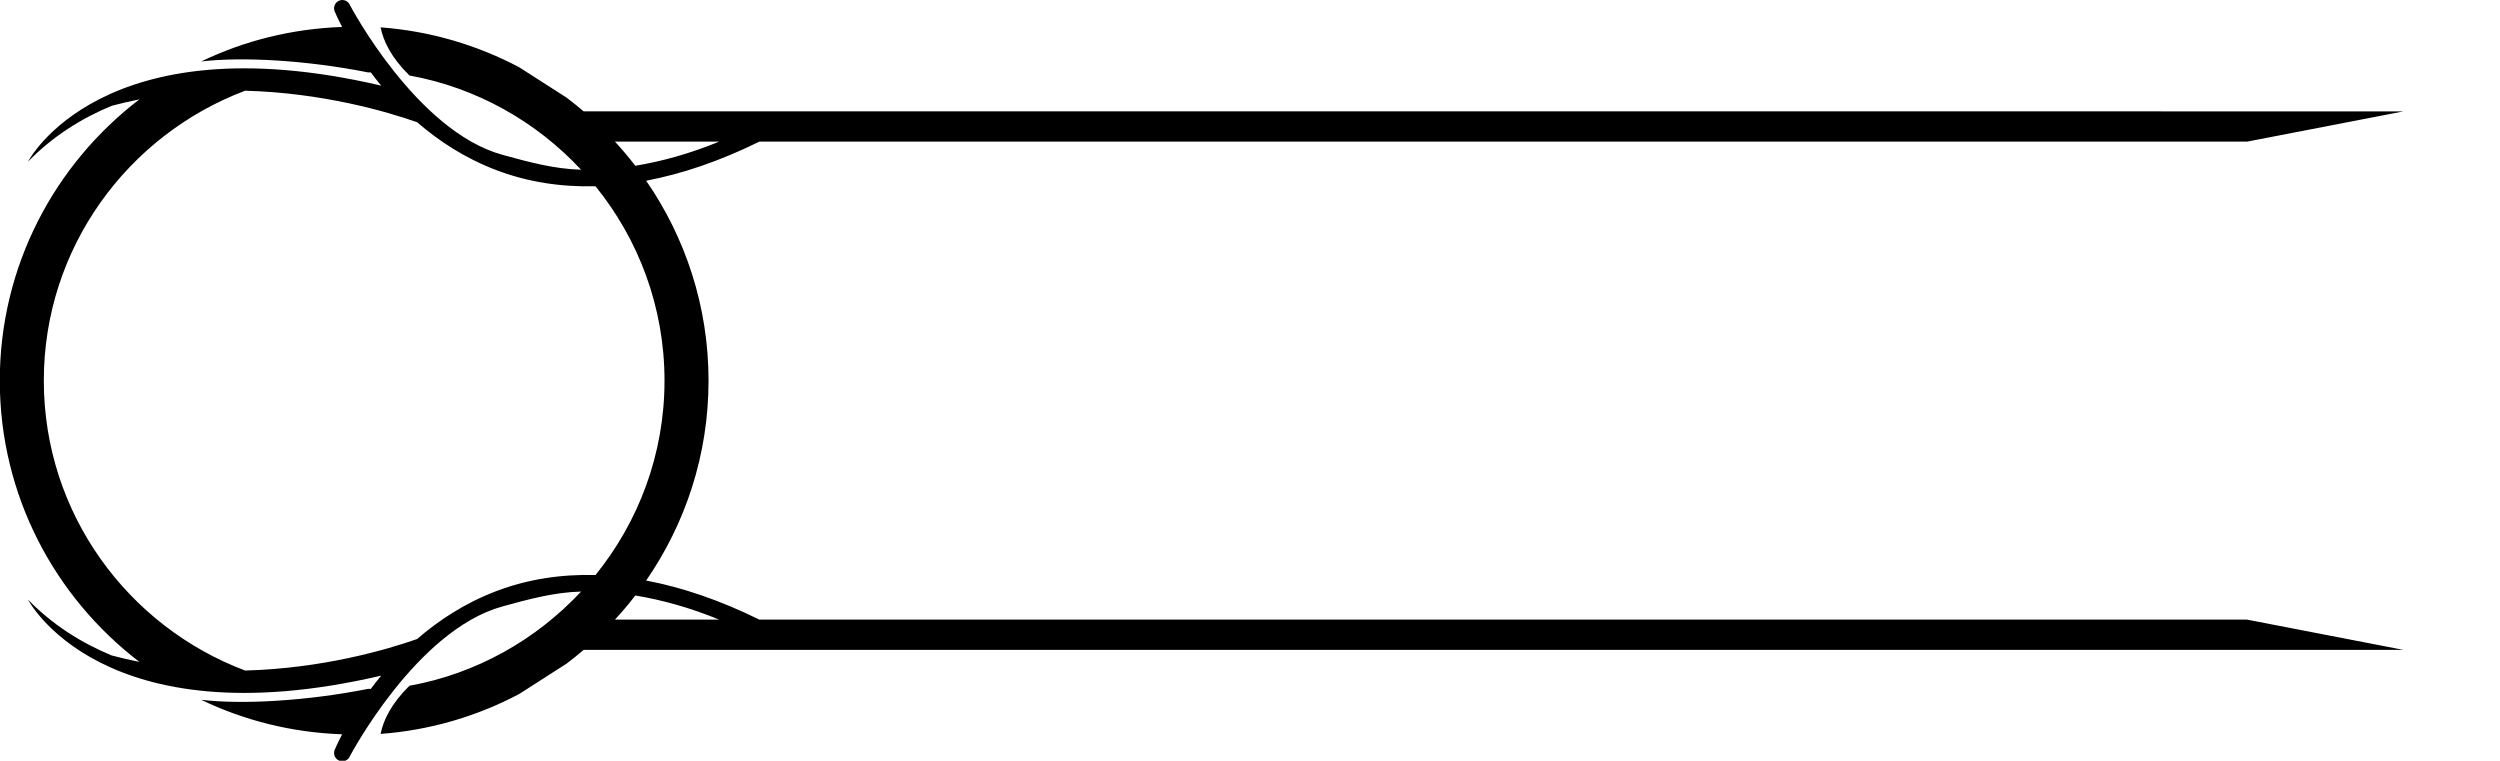 <?xml version="1.0" encoding="UTF-8" standalone="no"?>
<!-- Created with Inkscape (http://www.inkscape.org/) -->

<svg
   width="40.093mm"
   height="12.2mm"
   viewBox="0 0 40.093 12.2"
   version="1.1"
   id="svg5319"
   inkscape:version="1.2.2 (b0a8486, 2022-12-01)"
   sodipodi:docname="border-proficiency-bonus-left.svg"
   xmlns:inkscape="http://www.inkscape.org/namespaces/inkscape"
   xmlns:sodipodi="http://sodipodi.sourceforge.net/DTD/sodipodi-0.dtd"
   xmlns="http://www.w3.org/2000/svg"
   xmlns:svg="http://www.w3.org/2000/svg">
  <sodipodi:namedview
     id="namedview5321"
     pagecolor="#ffffff"
     bordercolor="#000000"
     borderopacity="0.25"
     inkscape:showpageshadow="2"
     inkscape:pageopacity="0.0"
     inkscape:pagecheckerboard="0"
     inkscape:deskcolor="#d1d1d1"
     inkscape:document-units="mm"
     showgrid="false"
     inkscape:zoom="4.6546108"
     inkscape:cx="96.893171"
     inkscape:cy="21.806334"
     inkscape:window-width="1390"
     inkscape:window-height="1205"
     inkscape:window-x="1111"
     inkscape:window-y="88"
     inkscape:window-maximized="0"
     inkscape:current-layer="layer1" />
  <defs
     id="defs5316" />
  <g
     inkscape:label="Layer 1"
     inkscape:groupmode="layer"
     id="layer1"
     transform="translate(-82.617,-64.752)">
    <g
       id="g348"
       transform="matrix(0.353,0,0,-0.353,88.057,64.762)">
      <path
         d="m 0,0 c -0.192,-0.078 -0.282,-0.299 -0.206,-0.488 0.019,-0.045 0.132,-0.311 0.338,-0.708 -2.286,-0.08 -4.452,-0.629 -6.403,-1.568 1.868,0.221 4.791,0.058 7.583,-0.497 0.048,0 0.084,0.001 0.122,0.002 0.147,-0.198 0.306,-0.399 0.475,-0.603 -12.736,2.975 -16.048,-3.454 -16.048,-3.454 1.118,1.148 2.422,1.966 3.802,2.538 0.421,0.114 0.84,0.208 1.258,0.292 -3.848,-2.944 -6.341,-7.571 -6.341,-12.778 0,-5.207 2.493,-9.834 6.341,-12.777 -0.418,0.084 -0.837,0.178 -1.258,0.292 -1.38,0.571 -2.684,1.39 -3.802,2.538 0,0 3.312,-6.43 16.048,-3.454 -0.169,-0.204 -0.328,-0.405 -0.475,-0.604 -0.038,10e-4 -0.074,0.002 -0.122,0.002 -2.792,-0.554 -5.715,-0.717 -7.583,-0.497 1.951,-0.938 4.117,-1.487 6.403,-1.567 -0.206,-0.398 -0.319,-0.663 -0.338,-0.708 -0.076,-0.19 0.014,-0.41 0.206,-0.488 0.191,-0.079 0.41,0.013 0.488,0.205 0.006,0.013 3.013,5.724 6.929,6.8 1.163,0.319 2.323,0.642 3.571,0.676 -2.034,-2.181 -4.742,-3.727 -7.798,-4.28 -0.826,-0.812 -1.185,-1.562 -1.31,-2.187 2.261,0.168 4.392,0.805 6.3,1.815 l 2.145,1.375 c 0.267,0.2 0.526,0.41 0.779,0.627 h 82.681 l -7.108,1.375 H 19.085 l -0.002,0.002 c -1.783,0.879 -3.496,1.461 -5.138,1.773 1.784,2.585 2.834,5.71 2.834,9.082 0,3.372 -1.05,6.497 -2.834,9.082 1.642,0.313 3.355,0.895 5.138,1.774 m -6.555,-21.713 c 0.324,0.351 0.632,0.717 0.924,1.096 1.225,-0.202 2.493,-0.557 3.81,-1.096 z m 0,21.715 h 4.734 c -1.317,-0.539 -2.585,-0.895 -3.81,-1.096 -0.292,0.379 -0.6,0.744 -0.924,1.096 m 6.555,-0.002 0.002,0.002 h 67.592 l 7.108,1.375 H 11.104 c -0.253,0.217 -0.512,0.427 -0.779,0.627 L 8.18,-3.029 C 6.272,-2.02 4.141,-1.383 1.88,-1.214 2.005,-1.84 2.364,-2.589 3.19,-3.401 6.246,-3.954 8.954,-5.5 10.988,-7.682 9.74,-7.647 8.58,-7.324 7.417,-7.005 3.501,-5.93 0.494,-0.219 0.488,-0.205 0.41,-0.014 0.191,0.079 0,0 m 3.538,-5.523 c 0.983,-0.852 2.173,-1.636 3.606,-2.18 1.415,-0.537 2.92,-0.77 4.5,-0.73 1.955,-2.417 3.135,-5.485 3.135,-8.831 0,-3.345 -1.18,-6.414 -3.135,-8.831 -1.58,0.04 -3.085,-0.192 -4.5,-0.729 -1.433,-0.544 -2.623,-1.328 -3.606,-2.18 -1.394,-0.488 -4.301,-1.336 -7.813,-1.431 -5.332,2.011 -9.145,7.144 -9.145,13.171 0,6.028 3.813,11.16 9.145,13.171 3.512,-0.094 6.419,-0.942 7.813,-1.43"
         style="fill:#000000;fill-opacity:1;fill-rule:nonzero;stroke:none"
         id="path350"
         sodipodi:nodetypes="ccccccccccscccccccccccccccccccccccsccccccccccccccccccccccccccsccccscc" />
    </g>
  </g>
</svg>
